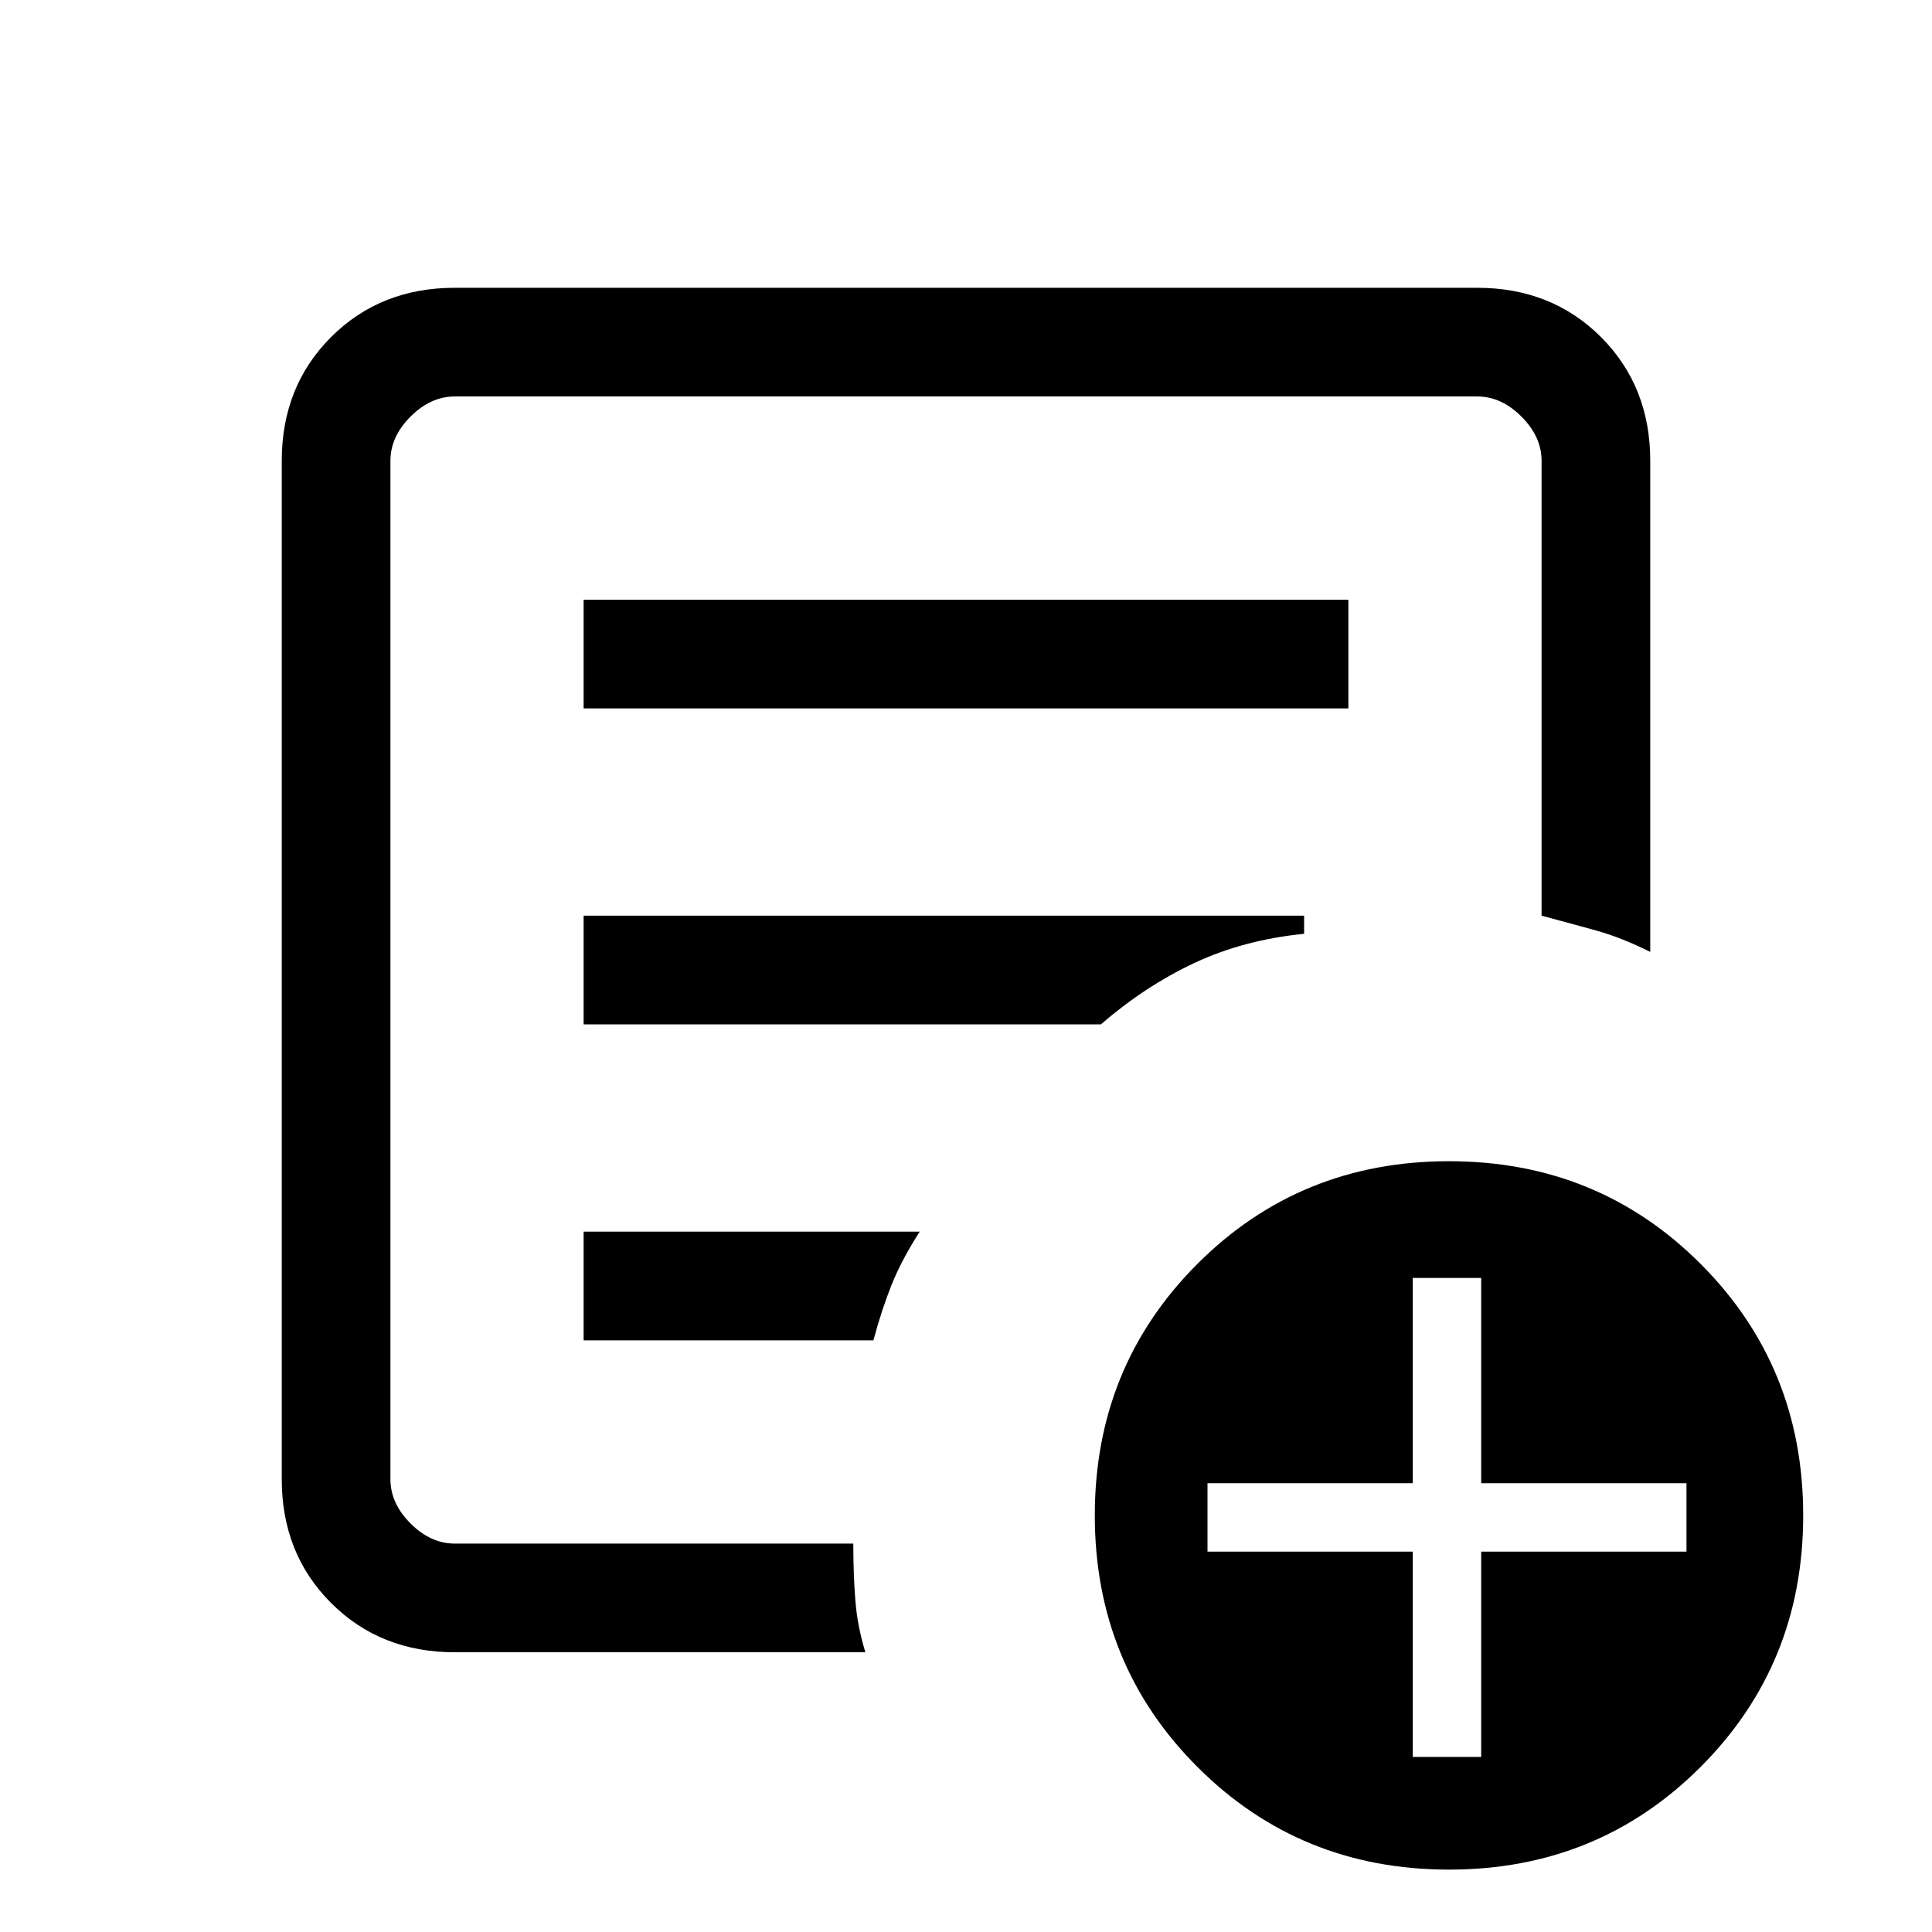 <svg xmlns="http://www.w3.org/2000/svg" height="24" width="24"><path d="M5.65 20.525q-.925 0-1.537-.612Q3.5 19.3 3.5 18.375V5.725q0-.925.613-1.538.612-.612 1.537-.612h12.7q.925 0 1.538.612.612.613.612 1.538v6.1q-.35-.175-.662-.263-.313-.087-.688-.187v-5.65q0-.3-.25-.55-.25-.25-.55-.25H5.65q-.3 0-.55.25-.25.25-.25.55v12.65q0 .3.25.55.25.25.55.25h4.95q0 .375.025.7.025.325.125.65Zm-.8-1.85v.5V4.925v6.45-.1 7.4Zm2.4-2.025h3.6q.1-.375.225-.688.125-.312.35-.662H7.25Zm0-3.925h6.425q.55-.475 1.163-.763.612-.287 1.362-.362v-.225H7.25Zm0-3.925h9.5V7.45h-9.5ZM18 23.225q-1.85 0-3.125-1.275T13.6 18.825q0-1.85 1.275-3.125T18 14.425q1.85 0 3.125 1.275t1.275 3.125q0 1.85-1.275 3.125T18 23.225Zm-.45-1.4h.85v-2.55h2.55v-.85H18.4v-2.55h-.85v2.55H15v.85h2.55Z"/></svg>